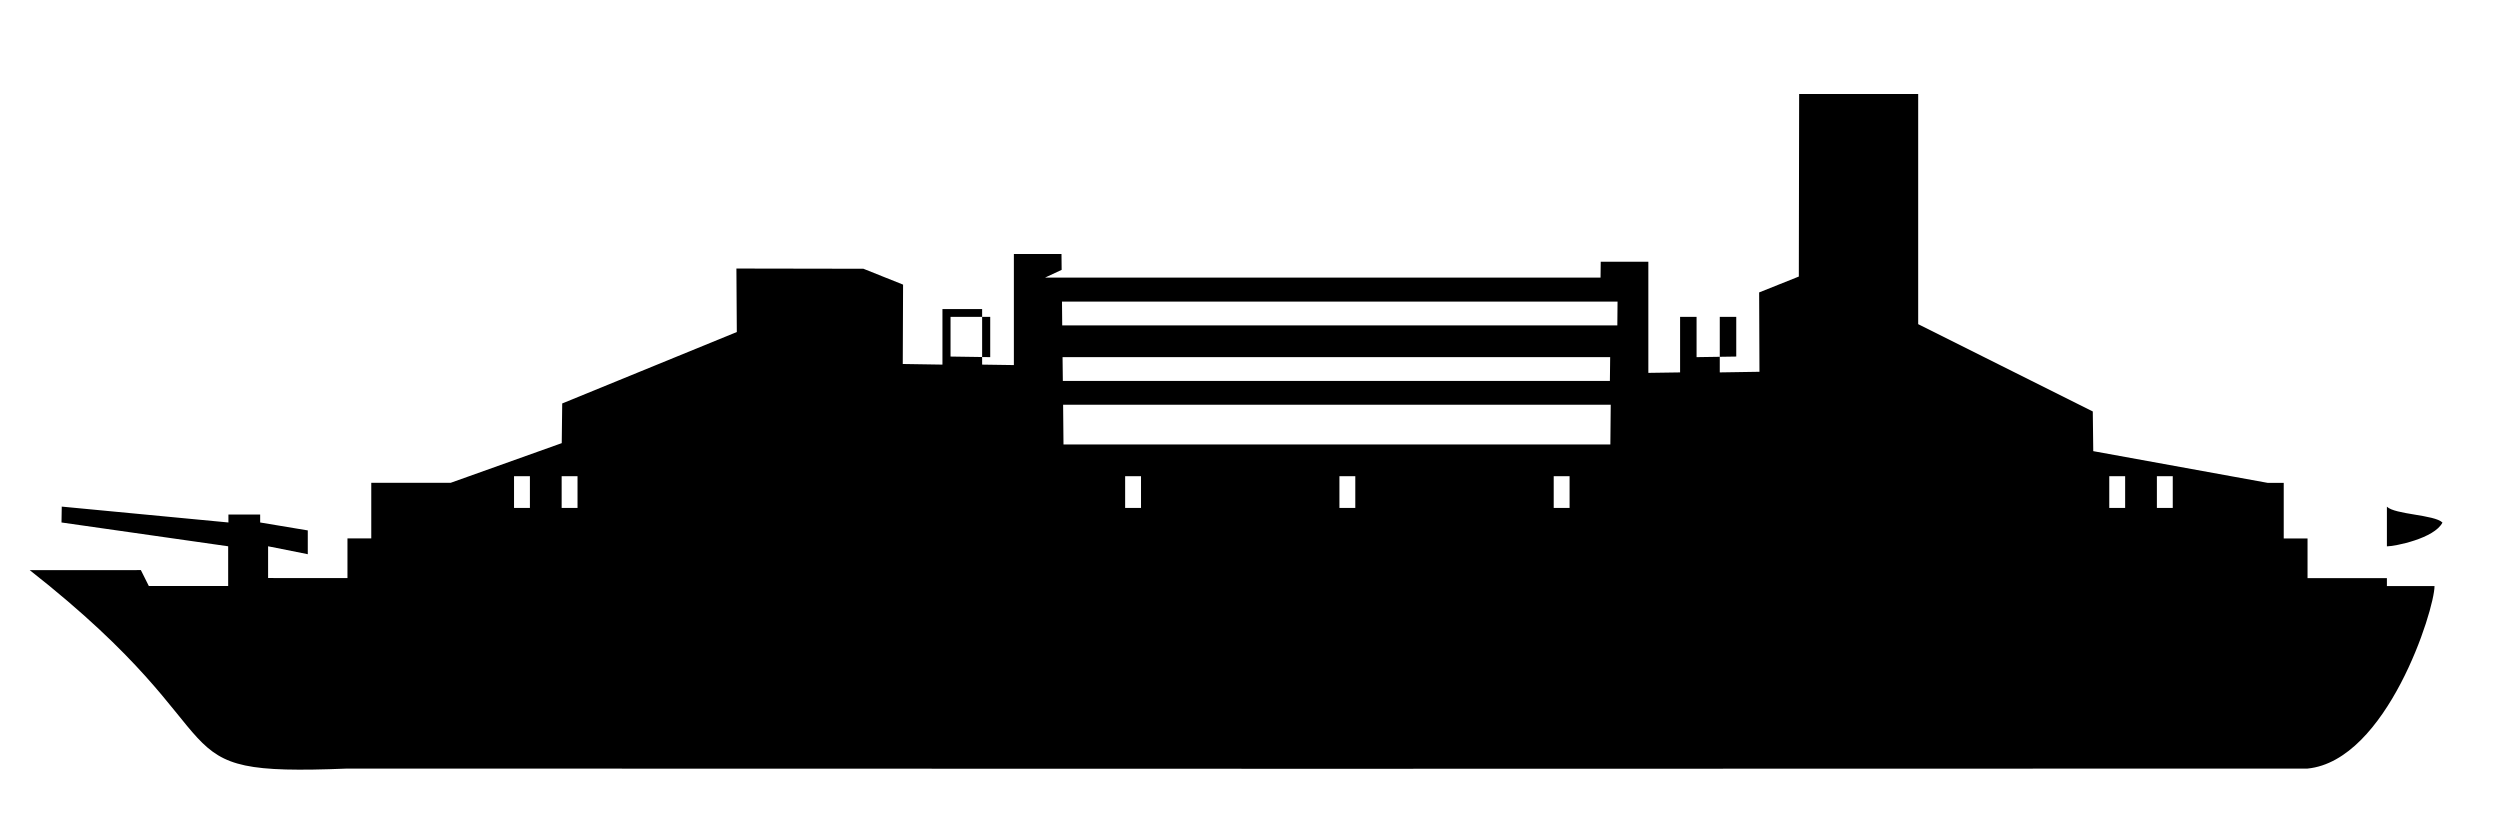 <svg preserveAspectRatio="none" xmlns="http://www.w3.org/2000/svg"
  xmlns:xlink="http://www.w3.org/1999/xlink" xml:space="preserve" style="shape-rendering:geometricPrecision;text-rendering:geometricPrecision;image-rendering:optimizeQuality;" viewBox="-0.006 -0.009 0.315 0.105" x="0px" y="0px" fill-rule="evenodd" clip-rule="evenodd">
  <defs>
    <style type="text/css">
   
    .fil0 {fill:black}
   
    </style>
  </defs>
  <g>
    <path class="fil0" d="M0.128 0.047l-4.72447e-005 -0.005 0.069 0 -4.72447e-005 0.005 -0.069 0zm-8.26782e-005 -0.008l-3.54335e-005 -0.003 0.069 0 -3.54335e-005 0.003 -0.069 0zm-7.87412e-005 -0.007l-2.75594e-005 -0.003 0.07 0 -2.75594e-005 0.003 -0.07 0zm-7.08671e-005 -0.007l-1.96853e-005 -0.002 -0.006 0 0 0.014 -0.004 -5.90559e-005 0 -0.007 -0.005 0 0 0.007 -0.005 -7.87412e-005 3.93706e-005 -0.01 -0.005 -0.002 -0.016 -2.75594e-005 5.11818e-005 0.008 -0.022 0.009 -5.90559e-005 0.005 -0.014 0.005 -0.01 -0 0 0.007 -0.003 0 0 0.005 -0.01 -3.93706e-006 0 -0.004 0.005 0.001 0 -0.003 -0.006 -0.001 0 -0.001 -0.004 0 0 0.001 -0.021 -0.002 -3.14965e-005 0.002 0.021 0.003 0 0.005 -0.01 0 -0.001 -0.002 -0.014 7.87412e-006c0.028,0.022 0.015,0.026 0.04,0.025 0.089,3.54335e-005 0.158,3.54335e-005 0.247,0 0.01,-0.001 0.016,-0.02 0.016,-0.023l-0.006 0 0 -0.005c0.001,0 0.006,-0.001 0.007,-0.003 -0.001,-0.001 -0.006,-0.001 -0.007,-0.002l0 0.009 -0.01 3.93706e-006 0 -0.005 -0.003 0 0 -0.007 -0.002 0 -0.022 -0.004 -5.90559e-005 -0.005 -0.022 -0.011 -0 -0.029 -0.015 -0 -3.93706e-005 0.023 -0.005 0.002 3.93706e-005 0.01 -0.005 7.87412e-005 0 -0.007 -0.005 0 0 0.007 -0.004 5.90559e-005 0 -0.014 -0.006 -0 -2.36224e-005 0.002 -0.07 0zm0.062 0.026l0.002 0 0 0.004 -0.002 0 0 -0.004zm-0.027 0l0.002 0 0 0.004 -0.002 0 0 -0.004zm-0.027 0l0.002 0 0 0.004 -0.002 0 0 -0.004zm0.072 -0.015l0.005 -7.48041e-005 0 -0.005 -0.005 0 0 0.005zm0.058 0.015l0.002 0 0 0.004 -0.002 0 0 -0.004zm-0.006 0l0.002 0 0 0.004 -0.002 0 0 -0.004zm-0.141 -0.015l-0.005 -7.48041e-005 0 -0.005 0.005 0 0 0.005zm-0.058 0.015l-0.002 0 0 0.004 0.002 0 0 -0.004zm0.006 0l-0.002 0 0 0.004 0.002 0 0 -0.004z"/>
  </g>
</svg>